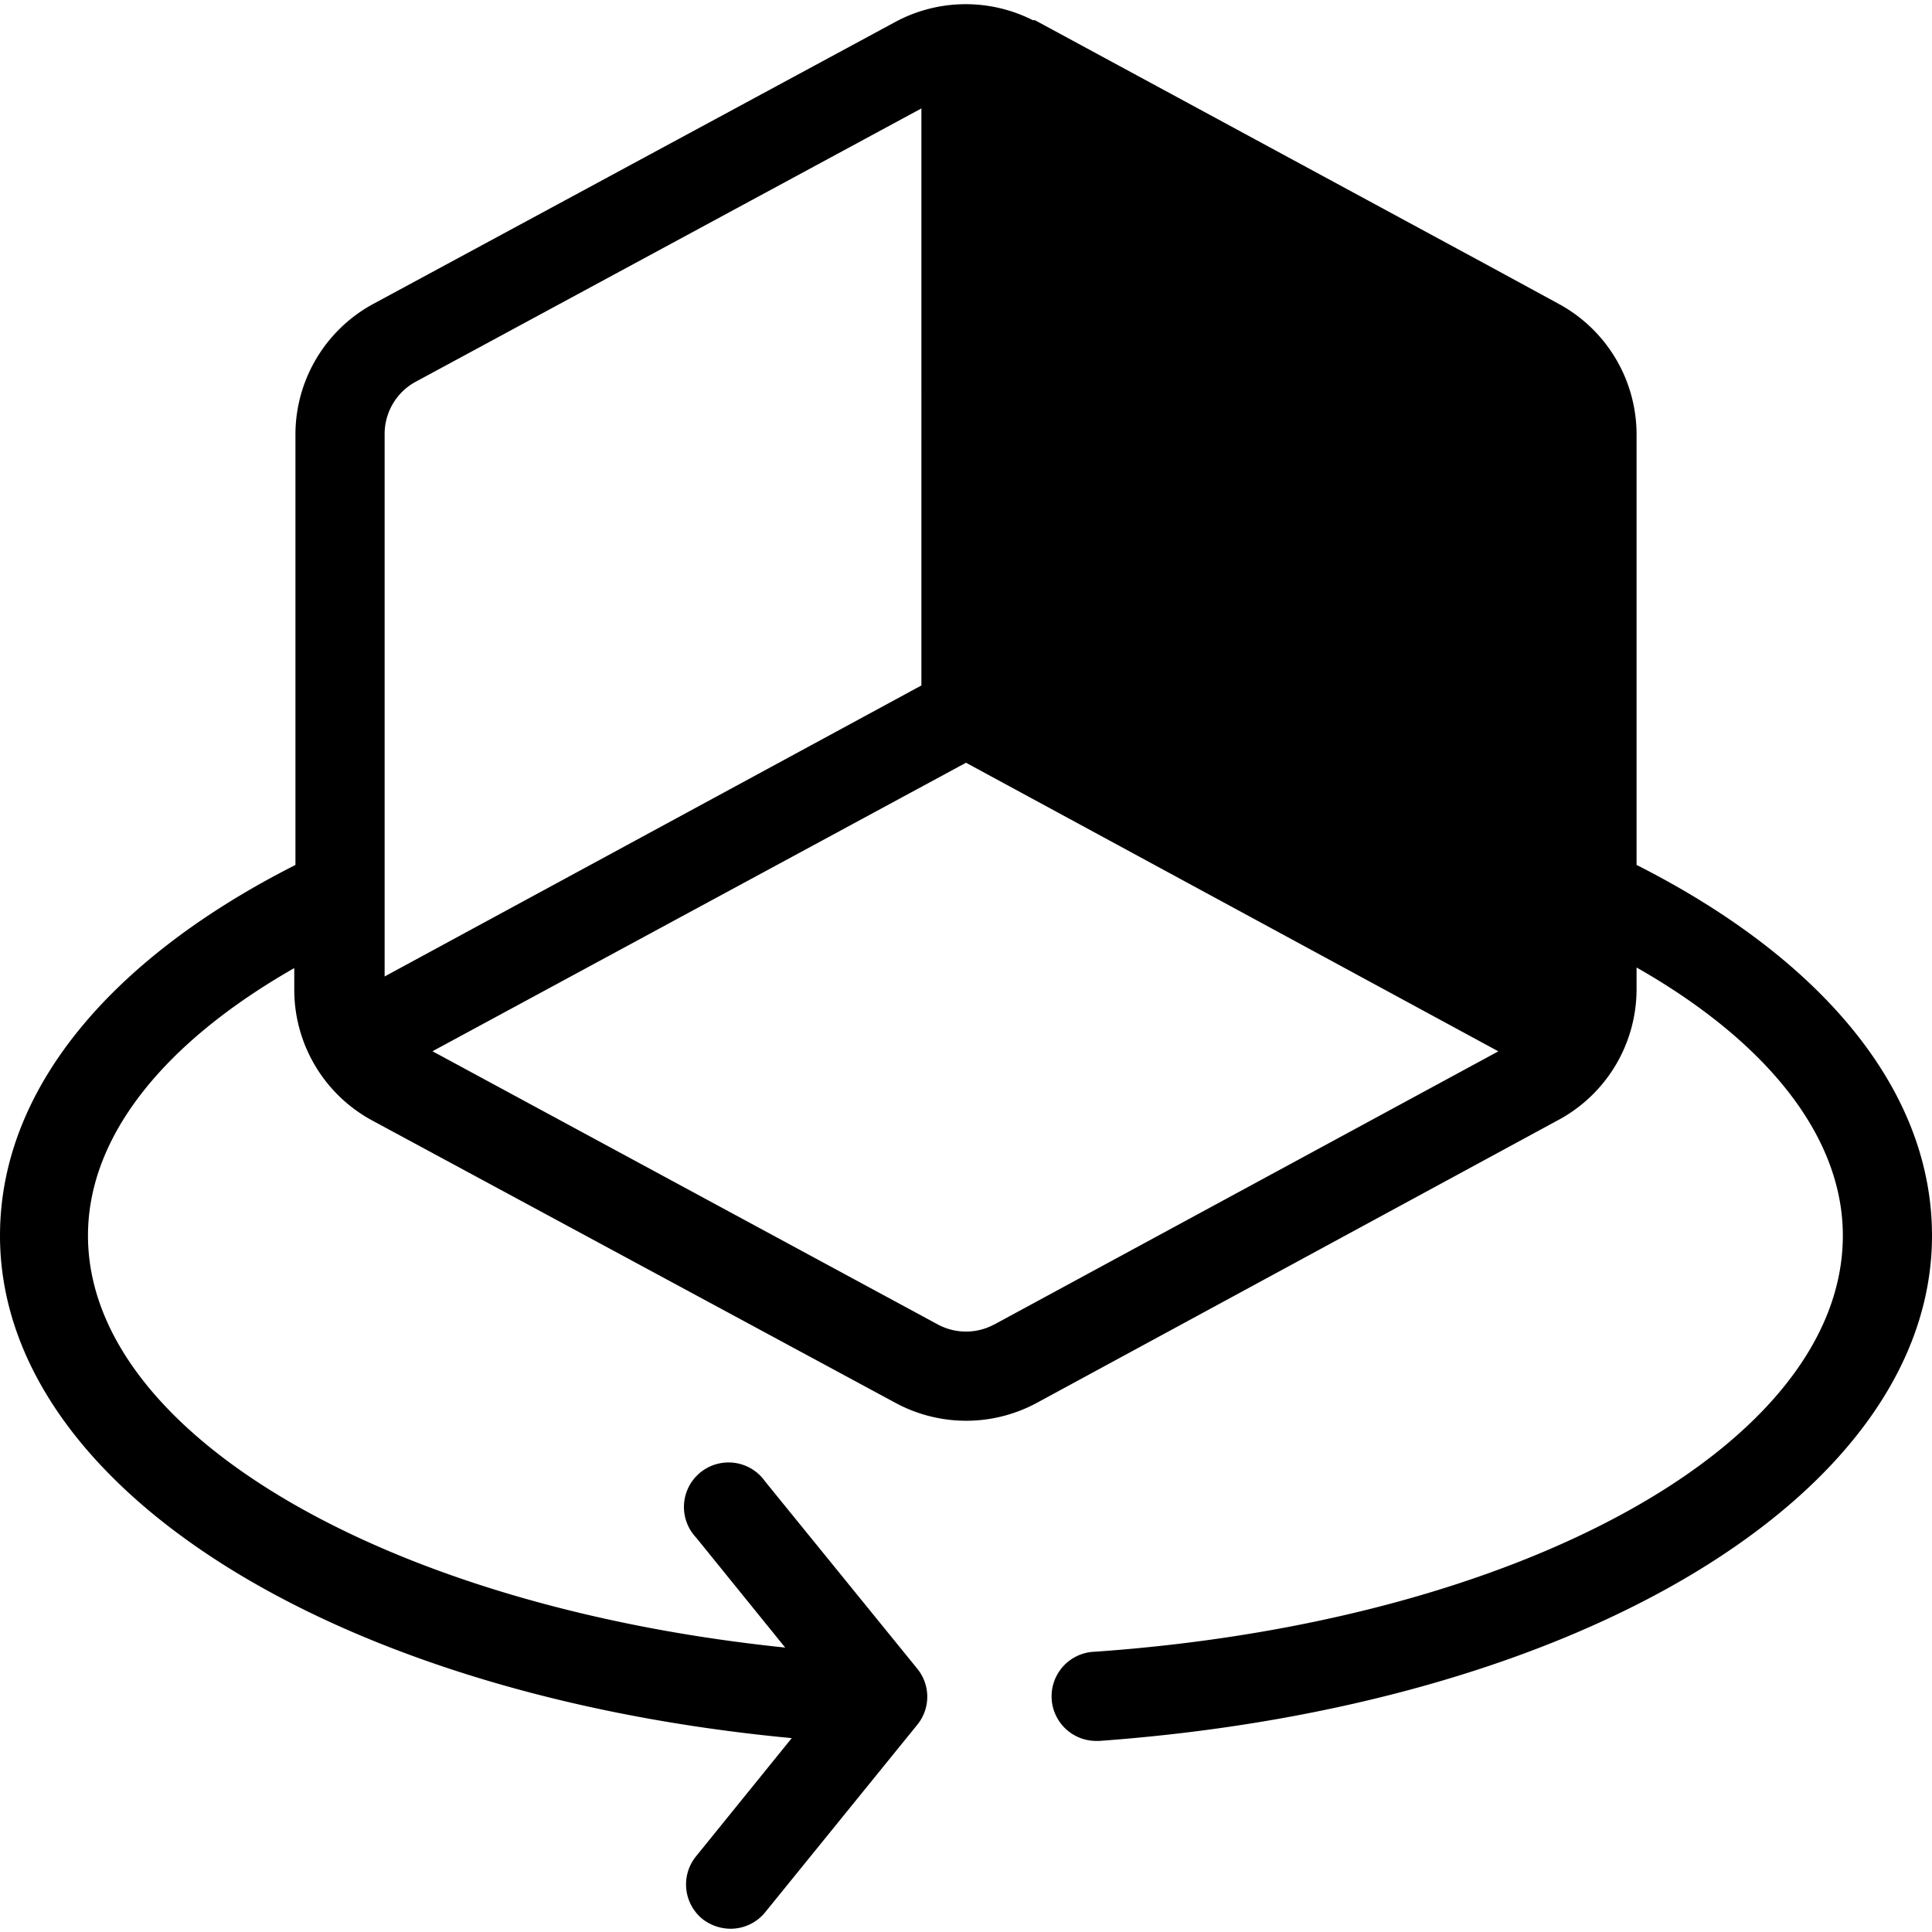 <svg xmlns="http://www.w3.org/2000/svg" viewBox="0 0 48 48"><path d="M18.151 47.919a1.145 1.145 0 01-.701-.244 1.108 1.108 0 01-.155-1.558l3.205-3.958-3.205-3.958a1.106 1.106 0 01.508-1.826 1.108 1.108 0 011.205.43l3.78 4.652a1.1 1.1 0 010 1.396l-3.78 4.66a1.106 1.106 0 01-.857.406z" /><path d="M40.66 21.49V10.795a3.692 3.692 0 00-1.928-3.242l-1.669-.908L25.713.502h-.052a3.692 3.692 0 00-3.419.044L9.268 7.554a3.692 3.692 0 00-1.928 3.242V21.49C2.8 23.786 0 27.035 0 30.698c0 6.365 8.61 11.645 20.477 12.554a1.111 1.111 0 00.17-2.216c-10.508-.805-18.461-5.25-18.461-10.338 0-2.503 1.942-4.83 5.125-6.646v.546a3.692 3.692 0 001.927 3.235l13.012 7.022a3.693 3.693 0 003.508 0l12.974-7.037a3.693 3.693 0 001.928-3.235v-.546c3.183 1.81 5.125 4.158 5.125 6.66 0 5.17-7.99 9.6-18.587 10.34a1.108 1.108 0 00.073 2.215h.052C39.286 42.38 48 37.092 48 30.698c0-3.663-2.799-6.912-7.34-9.209zM9.556 10.795a1.477 1.477 0 01.738-1.292l12.598-6.809V17.03l-13.336 7.23V10.796zm15.146 22.11a1.477 1.477 0 01-1.404 0l-12.553-6.787L24 18.95l13.226 7.17-12.524 6.787z" /></svg>